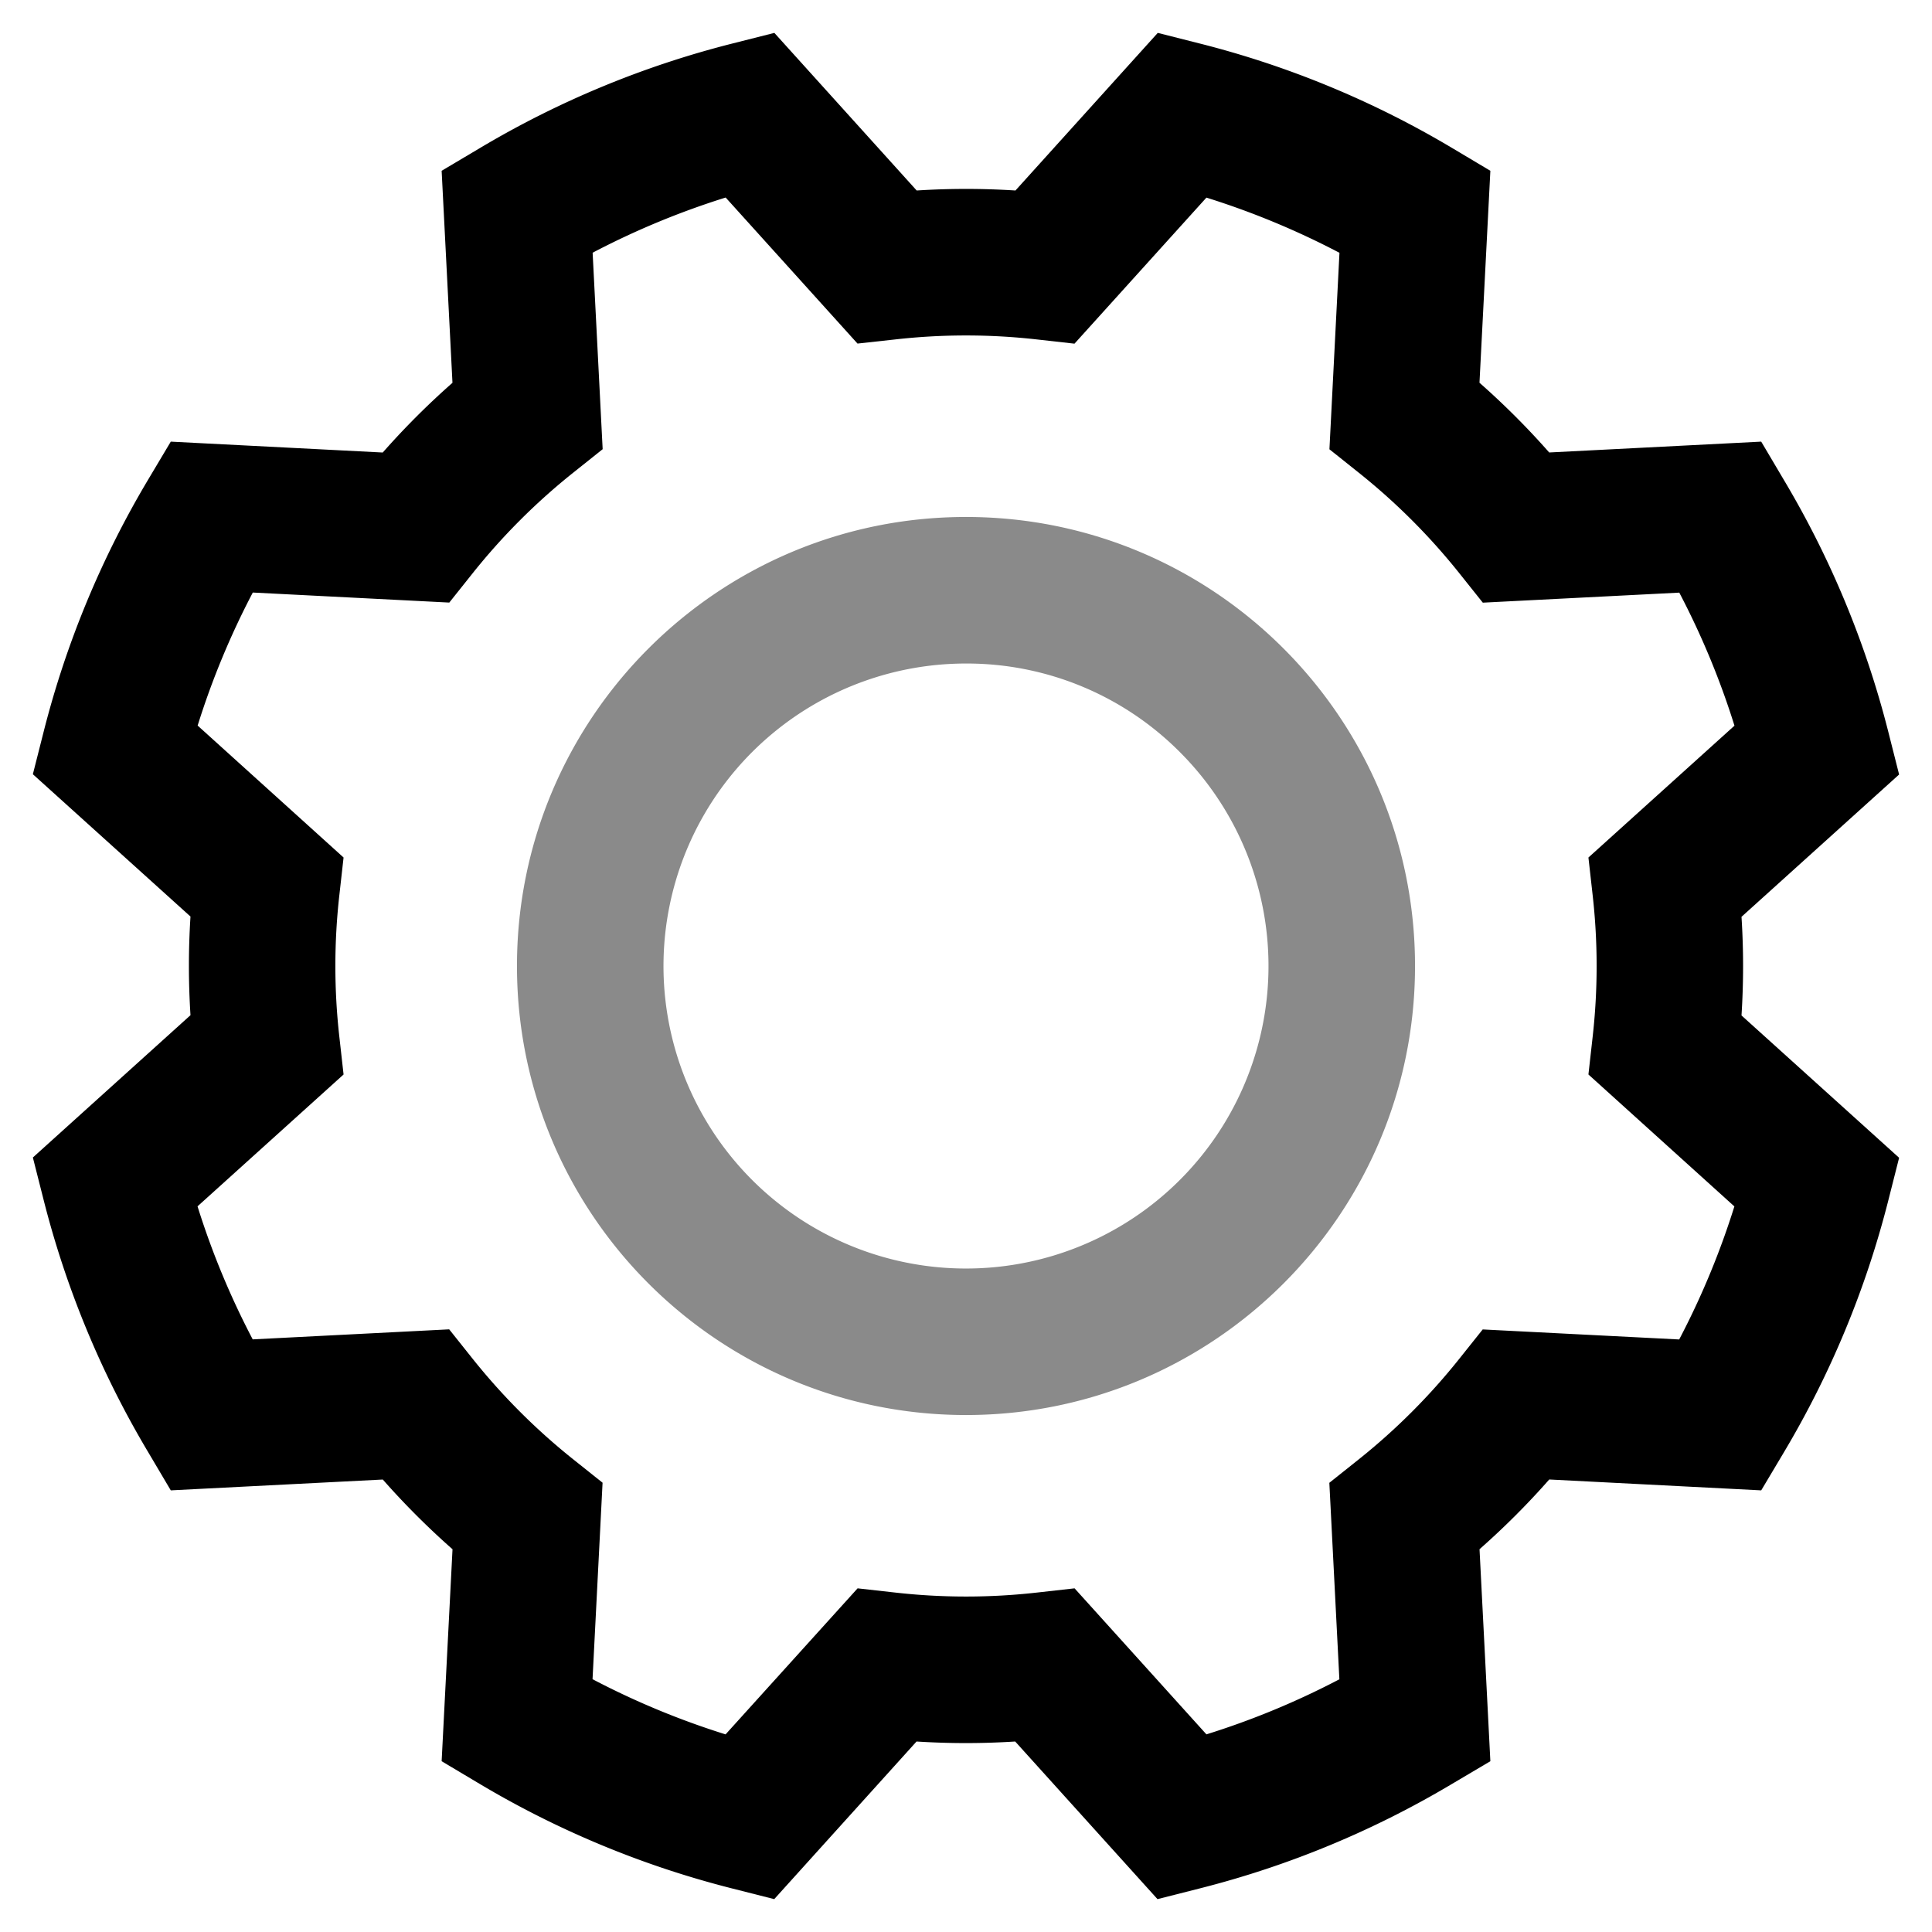 <svg t="1646637408823" class="icon" viewBox="0 0 1024 1024" version="1.1" xmlns="http://www.w3.org/2000/svg" p-id="3684" width="200" height="200"><path d="M274.007 512c0 131.436 106.557 237.993 237.993 237.993S749.993 643.436 749.993 512 643.436 274.007 512 274.007 274.007 380.564 274.007 512z m351.358-113.365A160.333 160.333 0 1 1 512 351.68a159.289 159.289 0 0 1 113.365 46.955z" fill="#8a8a8a" p-id="3685"></path><path d="M512 100.131c-8.653 0-17.391 0.279-26.142 0.837l-75.427-83.534-22.683 5.74a501.314 501.314 0 0 0-133.499 55.366L234.079 90.519l5.74 112.37a413.229 413.229 0 0 0-36.955 36.955l-112.346-5.765-11.979 20.098a501.314 501.314 0 0 0-55.366 133.499l-5.753 22.683 83.546 75.427a408.459 408.459 0 0 0 0 52.283l-83.546 75.427 5.753 22.683a501.314 501.314 0 0 0 55.366 133.499L90.519 789.921l112.37-5.74a414.831 414.831 0 0 0 36.955 36.955L234.079 933.481l20.098 11.979a501.314 501.314 0 0 0 133.499 55.366l22.683 5.753 75.427-83.546c8.75 0.558 17.488 0.837 26.142 0.837s17.391-0.279 26.142-0.837l75.427 83.546 22.683-5.753a501.314 501.314 0 0 0 133.499-55.366l20.243-11.979-5.74-112.37a413.229 413.229 0 0 0 36.955-36.955L933.481 789.921l11.979-20.098a501.314 501.314 0 0 0 55.366-133.499l5.74-22.683-83.534-75.427a408.459 408.459 0 0 0 0-52.283l83.534-75.427-5.74-22.683a501.314 501.314 0 0 0-55.366-133.499l-11.979-20.243-112.37 5.74a414.831 414.831 0 0 0-36.955-36.955l5.765-112.346-20.098-11.979a501.314 501.314 0 0 0-133.499-55.366l-22.683-5.74-75.427 83.534c-8.823-0.558-17.561-0.837-26.214-0.837z m-37.695 79.796a335.581 335.581 0 0 1 75.391 0l19.806 2.221L639.431 104.742a424.625 424.625 0 0 1 70.512 29.248l-5.316 104.142 15.595 12.44a336.904 336.904 0 0 1 53.254 53.254l12.44 15.595 104.142-5.316a424.625 424.625 0 0 1 29.248 70.512l-77.405 69.881 2.221 19.806a335.581 335.581 0 0 1 0 75.391l-2.221 19.806L919.258 639.431a424.625 424.625 0 0 1-29.248 70.512l-104.142-5.316-12.44 15.595a336.976 336.976 0 0 1-53.254 53.266l-15.595 12.428 5.316 104.142A423.557 423.557 0 0 1 639.431 919.246l-69.881-77.393-19.806 2.221a335.581 335.581 0 0 1-75.391 0l-19.806-2.221L384.569 919.258a424.625 424.625 0 0 1-70.512-29.248l5.316-104.142-15.595-12.428a338.081 338.081 0 0 1-53.266-53.266l-12.428-15.595-104.142 5.316a424.625 424.625 0 0 1-29.248-70.512l77.405-69.881-2.221-19.806a335.581 335.581 0 0 1 0-75.391l2.221-19.806L104.754 384.569a423.557 423.557 0 0 1 29.236-70.512l104.142 5.316 12.428-15.595a336.976 336.976 0 0 1 53.266-53.254l15.595-12.44-5.316-104.142a424.625 424.625 0 0 1 70.512-29.248l69.881 77.405z" p-id="3686"></path></svg>